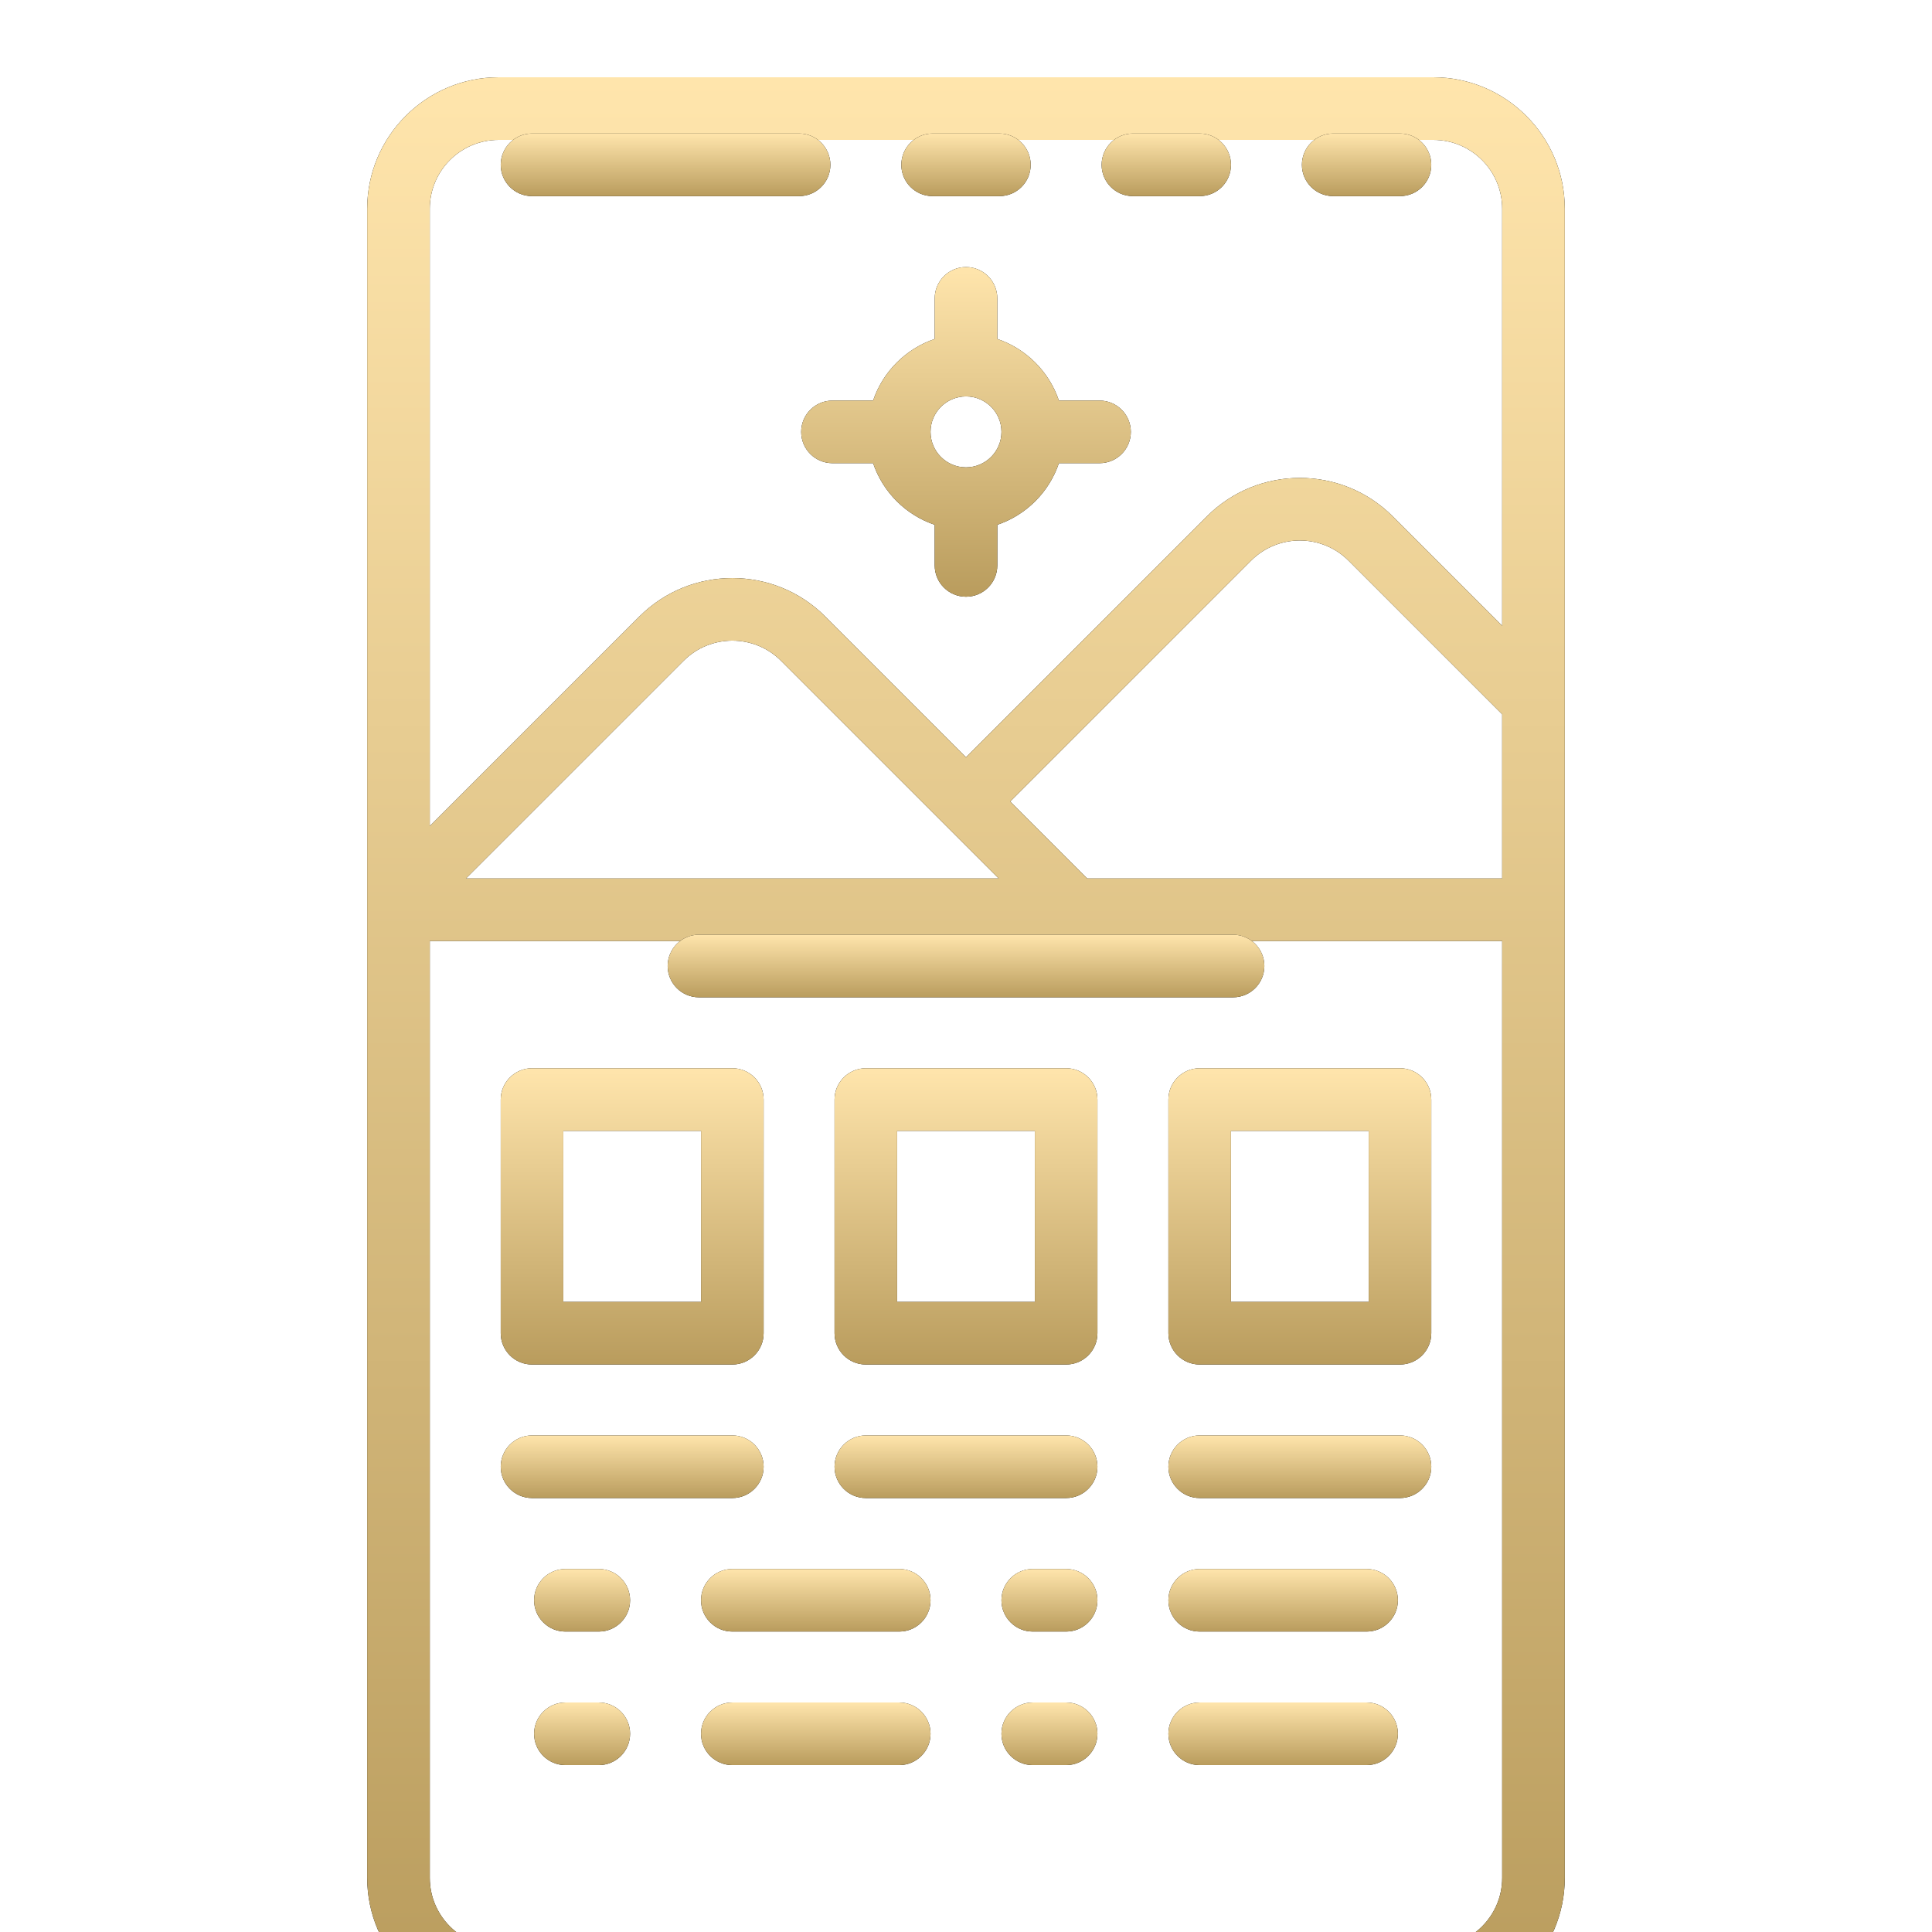 <svg width="100" height="100" viewBox="0 0 100 100" fill="none" xmlns="http://www.w3.org/2000/svg">
<g clip-path="url(#clip0)">
<g filter="url(#filter0_d)">
<path d="M74.189 0H25.809C22.058 0 19.006 3.052 19.006 6.804V93.197C19.006 96.948 22.058 100 25.809 100H74.189C77.941 100 80.993 96.948 80.993 93.197V6.804C80.993 3.052 77.941 0 74.189 0ZM77.753 93.197C77.753 95.162 76.155 96.76 74.189 96.76H25.809C23.844 96.76 22.246 95.162 22.246 93.197V44.708H77.753V93.197H77.753ZM24.117 41.469L35.384 30.202C36.774 28.812 39.035 28.812 40.424 30.202L51.692 41.469H24.117ZM77.753 41.469H56.273L52.29 37.486L64.758 25.018C66.148 23.628 68.408 23.629 69.798 25.018L77.753 32.973V41.469ZM77.753 28.391L72.088 22.727C69.436 20.074 65.12 20.074 62.467 22.727L49.999 35.195L42.715 27.91C40.063 25.258 35.746 25.258 33.094 27.91L22.245 38.759V6.804C22.245 4.838 23.844 3.24 25.809 3.24H74.189C76.154 3.24 77.753 4.838 77.753 6.804V28.391H77.753Z" fill="black"/>
<path d="M74.189 0H25.809C22.058 0 19.006 3.052 19.006 6.804V93.197C19.006 96.948 22.058 100 25.809 100H74.189C77.941 100 80.993 96.948 80.993 93.197V6.804C80.993 3.052 77.941 0 74.189 0ZM77.753 93.197C77.753 95.162 76.155 96.76 74.189 96.76H25.809C23.844 96.76 22.246 95.162 22.246 93.197V44.708H77.753V93.197H77.753ZM24.117 41.469L35.384 30.202C36.774 28.812 39.035 28.812 40.424 30.202L51.692 41.469H24.117ZM77.753 41.469H56.273L52.29 37.486L64.758 25.018C66.148 23.628 68.408 23.629 69.798 25.018L77.753 32.973V41.469ZM77.753 28.391L72.088 22.727C69.436 20.074 65.12 20.074 62.467 22.727L49.999 35.195L42.715 27.91C40.063 25.258 35.746 25.258 33.094 27.91L22.245 38.759V6.804C22.245 4.838 23.844 3.24 25.809 3.24H74.189C76.154 3.24 77.753 4.838 77.753 6.804V28.391H77.753Z" fill="url(#paint0_linear)"/>
</g>
<path d="M56.912 20.734H54.809C54.303 19.237 53.118 18.051 51.62 17.545V15.443C51.62 14.548 50.895 13.823 50 13.823C49.105 13.823 48.38 14.548 48.38 15.443V17.545C46.883 18.051 45.697 19.237 45.191 20.734H43.089C42.194 20.734 41.469 21.459 41.469 22.354C41.469 23.249 42.194 23.974 43.089 23.974H45.191C45.697 25.472 46.883 26.657 48.38 27.163V29.266C48.38 30.16 49.105 30.886 50 30.886C50.895 30.886 51.62 30.16 51.62 29.266V27.163C53.118 26.657 54.303 25.472 54.809 23.974H56.912C57.806 23.974 58.532 23.249 58.532 22.354C58.531 21.459 57.806 20.734 56.912 20.734ZM50 24.19C48.988 24.19 48.164 23.366 48.164 22.354C48.164 21.342 48.988 20.518 50 20.518C51.013 20.518 51.836 21.341 51.836 22.354C51.836 23.366 51.013 24.19 50 24.19Z" fill="black"/>
<path d="M56.912 20.734H54.809C54.303 19.237 53.118 18.051 51.62 17.545V15.443C51.62 14.548 50.895 13.823 50 13.823C49.105 13.823 48.38 14.548 48.38 15.443V17.545C46.883 18.051 45.697 19.237 45.191 20.734H43.089C42.194 20.734 41.469 21.459 41.469 22.354C41.469 23.249 42.194 23.974 43.089 23.974H45.191C45.697 25.472 46.883 26.657 48.38 27.163V29.266C48.38 30.16 49.105 30.886 50 30.886C50.895 30.886 51.62 30.16 51.62 29.266V27.163C53.118 26.657 54.303 25.472 54.809 23.974H56.912C57.806 23.974 58.532 23.249 58.532 22.354C58.531 21.459 57.806 20.734 56.912 20.734ZM50 24.19C48.988 24.19 48.164 23.366 48.164 22.354C48.164 21.342 48.988 20.518 50 20.518C51.013 20.518 51.836 21.341 51.836 22.354C51.836 23.366 51.013 24.19 50 24.19Z" fill="url(#paint1_linear)"/>
<path d="M72.462 6.911H69.007C68.112 6.911 67.387 7.636 67.387 8.531C67.387 9.426 68.112 10.151 69.007 10.151H72.462C73.357 10.151 74.082 9.426 74.082 8.531C74.082 7.636 73.357 6.911 72.462 6.911Z" fill="black"/>
<path d="M72.462 6.911H69.007C68.112 6.911 67.387 7.636 67.387 8.531C67.387 9.426 68.112 10.151 69.007 10.151H72.462C73.357 10.151 74.082 9.426 74.082 8.531C74.082 7.636 73.357 6.911 72.462 6.911Z" fill="url(#paint2_linear)"/>
<path d="M62.095 6.911H58.639C57.745 6.911 57.02 7.636 57.02 8.531C57.02 9.426 57.745 10.151 58.639 10.151H62.095C62.99 10.151 63.715 9.426 63.715 8.531C63.715 7.636 62.99 6.911 62.095 6.911Z" fill="black"/>
<path d="M62.095 6.911H58.639C57.745 6.911 57.02 7.636 57.02 8.531C57.02 9.426 57.745 10.151 58.639 10.151H62.095C62.99 10.151 63.715 9.426 63.715 8.531C63.715 7.636 62.99 6.911 62.095 6.911Z" fill="url(#paint3_linear)"/>
<path d="M51.728 6.911H48.272C47.377 6.911 46.652 7.636 46.652 8.531C46.652 9.426 47.377 10.151 48.272 10.151H51.728C52.623 10.151 53.348 9.426 53.348 8.531C53.348 7.636 52.623 6.911 51.728 6.911Z" fill="black"/>
<path d="M51.728 6.911H48.272C47.377 6.911 46.652 7.636 46.652 8.531C46.652 9.426 47.377 10.151 48.272 10.151H51.728C52.623 10.151 53.348 9.426 53.348 8.531C53.348 7.636 52.623 6.911 51.728 6.911Z" fill="url(#paint4_linear)"/>
<path d="M41.361 6.911H27.538C26.643 6.911 25.918 7.636 25.918 8.531C25.918 9.426 26.643 10.151 27.538 10.151H41.361C42.255 10.151 42.981 9.426 42.981 8.531C42.98 7.636 42.255 6.911 41.361 6.911Z" fill="black"/>
<path d="M41.361 6.911H27.538C26.643 6.911 25.918 7.636 25.918 8.531C25.918 9.426 26.643 10.151 27.538 10.151H41.361C42.255 10.151 42.981 9.426 42.981 8.531C42.98 7.636 42.255 6.911 41.361 6.911Z" fill="url(#paint5_linear)"/>
<path d="M63.823 48.38H36.178C35.283 48.38 34.558 49.105 34.558 50C34.558 50.894 35.283 51.62 36.178 51.62H63.823C64.718 51.62 65.443 50.895 65.443 50C65.443 49.105 64.718 48.38 63.823 48.38Z" fill="black"/>
<path d="M63.823 48.38H36.178C35.283 48.38 34.558 49.105 34.558 50C34.558 50.894 35.283 51.62 36.178 51.62H63.823C64.718 51.62 65.443 50.895 65.443 50C65.443 49.105 64.718 48.38 63.823 48.38Z" fill="url(#paint6_linear)"/>
<path d="M37.905 74.298H27.538C26.643 74.298 25.918 75.023 25.918 75.918C25.918 76.812 26.643 77.538 27.538 77.538H37.905C38.8 77.538 39.525 76.812 39.525 75.918C39.525 75.023 38.8 74.298 37.905 74.298Z" fill="black"/>
<path d="M37.905 74.298H27.538C26.643 74.298 25.918 75.023 25.918 75.918C25.918 76.812 26.643 77.538 27.538 77.538H37.905C38.8 77.538 39.525 76.812 39.525 75.918C39.525 75.023 38.8 74.298 37.905 74.298Z" fill="url(#paint7_linear)"/>
<path d="M55.183 74.298H44.816C43.922 74.298 43.196 75.023 43.196 75.918C43.196 76.812 43.921 77.538 44.816 77.538H55.183C56.078 77.538 56.803 76.812 56.803 75.918C56.803 75.023 56.078 74.298 55.183 74.298Z" fill="black"/>
<path d="M55.183 74.298H44.816C43.922 74.298 43.196 75.023 43.196 75.918C43.196 76.812 43.921 77.538 44.816 77.538H55.183C56.078 77.538 56.803 76.812 56.803 75.918C56.803 75.023 56.078 74.298 55.183 74.298Z" fill="url(#paint8_linear)"/>
<path d="M72.463 74.298H62.096C61.201 74.298 60.476 75.023 60.476 75.918C60.476 76.812 61.201 77.538 62.096 77.538H72.463C73.357 77.538 74.083 76.812 74.083 75.918C74.083 75.023 73.358 74.298 72.463 74.298Z" fill="black"/>
<path d="M72.463 74.298H62.096C61.201 74.298 60.476 75.023 60.476 75.918C60.476 76.812 61.201 77.538 62.096 77.538H72.463C73.357 77.538 74.083 76.812 74.083 75.918C74.083 75.023 73.358 74.298 72.463 74.298Z" fill="url(#paint9_linear)"/>
<path d="M46.544 81.21H37.905C37.01 81.21 36.285 81.935 36.285 82.829C36.285 83.724 37.01 84.449 37.905 84.449H46.544C47.439 84.449 48.164 83.724 48.164 82.829C48.164 81.935 47.439 81.21 46.544 81.21Z" fill="black"/>
<path d="M46.544 81.21H37.905C37.01 81.21 36.285 81.935 36.285 82.829C36.285 83.724 37.01 84.449 37.905 84.449H46.544C47.439 84.449 48.164 83.724 48.164 82.829C48.164 81.935 47.439 81.21 46.544 81.21Z" fill="url(#paint10_linear)"/>
<path d="M30.993 81.21H29.265C28.371 81.21 27.645 81.935 27.645 82.829C27.645 83.724 28.37 84.449 29.265 84.449H30.993C31.888 84.449 32.613 83.724 32.613 82.829C32.613 81.935 31.888 81.21 30.993 81.21Z" fill="black"/>
<path d="M30.993 81.21H29.265C28.371 81.21 27.645 81.935 27.645 82.829C27.645 83.724 28.37 84.449 29.265 84.449H30.993C31.888 84.449 32.613 83.724 32.613 82.829C32.613 81.935 31.888 81.21 30.993 81.21Z" fill="url(#paint11_linear)"/>
<path d="M70.735 81.21H62.096C61.201 81.21 60.476 81.935 60.476 82.829C60.476 83.724 61.201 84.449 62.096 84.449H70.735C71.629 84.449 72.355 83.724 72.355 82.829C72.355 81.935 71.629 81.21 70.735 81.21Z" fill="black"/>
<path d="M70.735 81.21H62.096C61.201 81.21 60.476 81.935 60.476 82.829C60.476 83.724 61.201 84.449 62.096 84.449H70.735C71.629 84.449 72.355 83.724 72.355 82.829C72.355 81.935 71.629 81.21 70.735 81.21Z" fill="url(#paint12_linear)"/>
<path d="M55.183 81.21H53.455C52.56 81.21 51.835 81.935 51.835 82.829C51.835 83.724 52.56 84.449 53.455 84.449H55.183C56.078 84.449 56.803 83.724 56.803 82.829C56.803 81.935 56.078 81.21 55.183 81.21Z" fill="black"/>
<path d="M55.183 81.21H53.455C52.56 81.21 51.835 81.935 51.835 82.829C51.835 83.724 52.56 84.449 53.455 84.449H55.183C56.078 84.449 56.803 83.724 56.803 82.829C56.803 81.935 56.078 81.21 55.183 81.21Z" fill="url(#paint13_linear)"/>
<path d="M46.544 88.121H37.905C37.01 88.121 36.285 88.846 36.285 89.74C36.285 90.635 37.01 91.361 37.905 91.361H46.544C47.439 91.361 48.164 90.635 48.164 89.74C48.164 88.846 47.439 88.121 46.544 88.121Z" fill="black"/>
<path d="M46.544 88.121H37.905C37.01 88.121 36.285 88.846 36.285 89.74C36.285 90.635 37.01 91.361 37.905 91.361H46.544C47.439 91.361 48.164 90.635 48.164 89.74C48.164 88.846 47.439 88.121 46.544 88.121Z" fill="url(#paint14_linear)"/>
<path d="M30.993 88.121H29.265C28.371 88.121 27.645 88.846 27.645 89.74C27.645 90.635 28.37 91.361 29.265 91.361H30.993C31.888 91.361 32.613 90.635 32.613 89.74C32.613 88.846 31.888 88.121 30.993 88.121Z" fill="black"/>
<path d="M30.993 88.121H29.265C28.371 88.121 27.645 88.846 27.645 89.74C27.645 90.635 28.37 91.361 29.265 91.361H30.993C31.888 91.361 32.613 90.635 32.613 89.74C32.613 88.846 31.888 88.121 30.993 88.121Z" fill="url(#paint15_linear)"/>
<path d="M70.735 88.121H62.096C61.201 88.121 60.476 88.846 60.476 89.74C60.476 90.635 61.201 91.361 62.096 91.361H70.735C71.629 91.361 72.355 90.635 72.355 89.74C72.355 88.846 71.629 88.121 70.735 88.121Z" fill="black"/>
<path d="M70.735 88.121H62.096C61.201 88.121 60.476 88.846 60.476 89.74C60.476 90.635 61.201 91.361 62.096 91.361H70.735C71.629 91.361 72.355 90.635 72.355 89.74C72.355 88.846 71.629 88.121 70.735 88.121Z" fill="url(#paint16_linear)"/>
<path d="M55.183 88.121H53.455C52.56 88.121 51.835 88.846 51.835 89.74C51.835 90.635 52.56 91.361 53.455 91.361H55.183C56.078 91.361 56.803 90.635 56.803 89.74C56.803 88.846 56.078 88.121 55.183 88.121Z" fill="black"/>
<path d="M55.183 88.121H53.455C52.56 88.121 51.835 88.846 51.835 89.74C51.835 90.635 52.56 91.361 53.455 91.361H55.183C56.078 91.361 56.803 90.635 56.803 89.74C56.803 88.846 56.078 88.121 55.183 88.121Z" fill="url(#paint17_linear)"/>
<path d="M55.183 55.292H44.816C43.922 55.292 43.196 56.017 43.196 56.912V69.007C43.196 69.902 43.921 70.627 44.816 70.627H55.183C56.078 70.627 56.803 69.902 56.803 69.007V56.912C56.803 56.017 56.078 55.292 55.183 55.292ZM53.563 67.387H46.436V58.532H53.563V67.387Z" fill="black"/>
<path d="M55.183 55.292H44.816C43.922 55.292 43.196 56.017 43.196 56.912V69.007C43.196 69.902 43.921 70.627 44.816 70.627H55.183C56.078 70.627 56.803 69.902 56.803 69.007V56.912C56.803 56.017 56.078 55.292 55.183 55.292ZM53.563 67.387H46.436V58.532H53.563V67.387Z" fill="url(#paint18_linear)"/>
<path d="M72.463 55.292H62.096C61.201 55.292 60.476 56.017 60.476 56.912V69.007C60.476 69.902 61.201 70.627 62.096 70.627H72.463C73.357 70.627 74.083 69.902 74.083 69.007V56.912C74.083 56.017 73.358 55.292 72.463 55.292ZM70.843 67.387H63.715V58.532H70.843V67.387H70.843Z" fill="black"/>
<path d="M72.463 55.292H62.096C61.201 55.292 60.476 56.017 60.476 56.912V69.007C60.476 69.902 61.201 70.627 62.096 70.627H72.463C73.357 70.627 74.083 69.902 74.083 69.007V56.912C74.083 56.017 73.358 55.292 72.463 55.292ZM70.843 67.387H63.715V58.532H70.843V67.387H70.843Z" fill="url(#paint19_linear)"/>
<path d="M37.905 55.292H27.538C26.643 55.292 25.918 56.017 25.918 56.912V69.007C25.918 69.902 26.643 70.627 27.538 70.627H37.905C38.8 70.627 39.525 69.902 39.525 69.007V56.912C39.525 56.017 38.8 55.292 37.905 55.292ZM36.285 67.387H29.158V58.532H36.285V67.387Z" fill="black"/>
<path d="M37.905 55.292H27.538C26.643 55.292 25.918 56.017 25.918 56.912V69.007C25.918 69.902 26.643 70.627 27.538 70.627H37.905C38.8 70.627 39.525 69.902 39.525 69.007V56.912C39.525 56.017 38.8 55.292 37.905 55.292ZM36.285 67.387H29.158V58.532H36.285V67.387Z" fill="url(#paint20_linear)"/>
</g>
<defs>
<filter id="filter0_d" x="15.006" y="0" width="69.987" height="108" filterUnits="userSpaceOnUse" color-interpolation-filters="sRGB">
<feFlood flood-opacity="0" result="BackgroundImageFix"/>
<feColorMatrix in="SourceAlpha" type="matrix" values="0 0 0 0 0 0 0 0 0 0 0 0 0 0 0 0 0 0 127 0"/>
<feOffset dy="4"/>
<feGaussianBlur stdDeviation="2"/>
<feColorMatrix type="matrix" values="0 0 0 0 0 0 0 0 0 0 0 0 0 0 0 0 0 0 0.25 0"/>
<feBlend mode="normal" in2="BackgroundImageFix" result="effect1_dropShadow"/>
<feBlend mode="normal" in="SourceGraphic" in2="effect1_dropShadow" result="shape"/>
</filter>
<linearGradient id="paint0_linear" x1="49.999" y1="0" x2="49.999" y2="100" gradientUnits="userSpaceOnUse">
<stop stop-color="#FFE5AC"/>
<stop offset="0" stop-color="#FFE5AC"/>
<stop offset="1" stop-color="#B99C5D"/>
</linearGradient>
<linearGradient id="paint1_linear" x1="50" y1="13.823" x2="50" y2="30.886" gradientUnits="userSpaceOnUse">
<stop stop-color="#FFE5AC"/>
<stop offset="0" stop-color="#FFE5AC"/>
<stop offset="1" stop-color="#B99C5D"/>
</linearGradient>
<linearGradient id="paint2_linear" x1="70.734" y1="6.911" x2="70.734" y2="10.151" gradientUnits="userSpaceOnUse">
<stop stop-color="#FFE5AC"/>
<stop offset="0" stop-color="#FFE5AC"/>
<stop offset="1" stop-color="#B99C5D"/>
</linearGradient>
<linearGradient id="paint3_linear" x1="60.367" y1="6.911" x2="60.367" y2="10.151" gradientUnits="userSpaceOnUse">
<stop stop-color="#FFE5AC"/>
<stop offset="0" stop-color="#FFE5AC"/>
<stop offset="1" stop-color="#B99C5D"/>
</linearGradient>
<linearGradient id="paint4_linear" x1="50" y1="6.911" x2="50" y2="10.151" gradientUnits="userSpaceOnUse">
<stop stop-color="#FFE5AC"/>
<stop offset="0" stop-color="#FFE5AC"/>
<stop offset="1" stop-color="#B99C5D"/>
</linearGradient>
<linearGradient id="paint5_linear" x1="34.449" y1="6.911" x2="34.449" y2="10.151" gradientUnits="userSpaceOnUse">
<stop stop-color="#FFE5AC"/>
<stop offset="0" stop-color="#FFE5AC"/>
<stop offset="1" stop-color="#B99C5D"/>
</linearGradient>
<linearGradient id="paint6_linear" x1="50" y1="48.38" x2="50" y2="51.62" gradientUnits="userSpaceOnUse">
<stop stop-color="#FFE5AC"/>
<stop offset="0" stop-color="#FFE5AC"/>
<stop offset="1" stop-color="#B99C5D"/>
</linearGradient>
<linearGradient id="paint7_linear" x1="32.721" y1="74.298" x2="32.721" y2="77.538" gradientUnits="userSpaceOnUse">
<stop stop-color="#FFE5AC"/>
<stop offset="0" stop-color="#FFE5AC"/>
<stop offset="1" stop-color="#B99C5D"/>
</linearGradient>
<linearGradient id="paint8_linear" x1="50" y1="74.298" x2="50" y2="77.538" gradientUnits="userSpaceOnUse">
<stop stop-color="#FFE5AC"/>
<stop offset="0" stop-color="#FFE5AC"/>
<stop offset="1" stop-color="#B99C5D"/>
</linearGradient>
<linearGradient id="paint9_linear" x1="67.279" y1="74.298" x2="67.279" y2="77.538" gradientUnits="userSpaceOnUse">
<stop stop-color="#FFE5AC"/>
<stop offset="0" stop-color="#FFE5AC"/>
<stop offset="1" stop-color="#B99C5D"/>
</linearGradient>
<linearGradient id="paint10_linear" x1="42.225" y1="81.21" x2="42.225" y2="84.449" gradientUnits="userSpaceOnUse">
<stop stop-color="#FFE5AC"/>
<stop offset="0" stop-color="#FFE5AC"/>
<stop offset="1" stop-color="#B99C5D"/>
</linearGradient>
<linearGradient id="paint11_linear" x1="30.129" y1="81.21" x2="30.129" y2="84.449" gradientUnits="userSpaceOnUse">
<stop stop-color="#FFE5AC"/>
<stop offset="0" stop-color="#FFE5AC"/>
<stop offset="1" stop-color="#B99C5D"/>
</linearGradient>
<linearGradient id="paint12_linear" x1="66.415" y1="81.21" x2="66.415" y2="84.449" gradientUnits="userSpaceOnUse">
<stop stop-color="#FFE5AC"/>
<stop offset="0" stop-color="#FFE5AC"/>
<stop offset="1" stop-color="#B99C5D"/>
</linearGradient>
<linearGradient id="paint13_linear" x1="54.319" y1="81.21" x2="54.319" y2="84.449" gradientUnits="userSpaceOnUse">
<stop stop-color="#FFE5AC"/>
<stop offset="0" stop-color="#FFE5AC"/>
<stop offset="1" stop-color="#B99C5D"/>
</linearGradient>
<linearGradient id="paint14_linear" x1="42.225" y1="88.121" x2="42.225" y2="91.361" gradientUnits="userSpaceOnUse">
<stop stop-color="#FFE5AC"/>
<stop offset="0" stop-color="#FFE5AC"/>
<stop offset="1" stop-color="#B99C5D"/>
</linearGradient>
<linearGradient id="paint15_linear" x1="30.129" y1="88.121" x2="30.129" y2="91.361" gradientUnits="userSpaceOnUse">
<stop stop-color="#FFE5AC"/>
<stop offset="0" stop-color="#FFE5AC"/>
<stop offset="1" stop-color="#B99C5D"/>
</linearGradient>
<linearGradient id="paint16_linear" x1="66.415" y1="88.121" x2="66.415" y2="91.361" gradientUnits="userSpaceOnUse">
<stop stop-color="#FFE5AC"/>
<stop offset="0" stop-color="#FFE5AC"/>
<stop offset="1" stop-color="#B99C5D"/>
</linearGradient>
<linearGradient id="paint17_linear" x1="54.319" y1="88.121" x2="54.319" y2="91.361" gradientUnits="userSpaceOnUse">
<stop stop-color="#FFE5AC"/>
<stop offset="0" stop-color="#FFE5AC"/>
<stop offset="1" stop-color="#B99C5D"/>
</linearGradient>
<linearGradient id="paint18_linear" x1="50" y1="55.292" x2="50" y2="70.627" gradientUnits="userSpaceOnUse">
<stop stop-color="#FFE5AC"/>
<stop offset="0" stop-color="#FFE5AC"/>
<stop offset="1" stop-color="#B99C5D"/>
</linearGradient>
<linearGradient id="paint19_linear" x1="67.279" y1="55.292" x2="67.279" y2="70.627" gradientUnits="userSpaceOnUse">
<stop stop-color="#FFE5AC"/>
<stop offset="0" stop-color="#FFE5AC"/>
<stop offset="1" stop-color="#B99C5D"/>
</linearGradient>
<linearGradient id="paint20_linear" x1="32.721" y1="55.292" x2="32.721" y2="70.627" gradientUnits="userSpaceOnUse">
<stop stop-color="#FFE5AC"/>
<stop offset="0" stop-color="#FFE5AC"/>
<stop offset="1" stop-color="#B99C5D"/>
</linearGradient>
<clipPath id="clip0">
<rect width="100" height="100" fill="white"/>
</clipPath>
</defs>
</svg>
